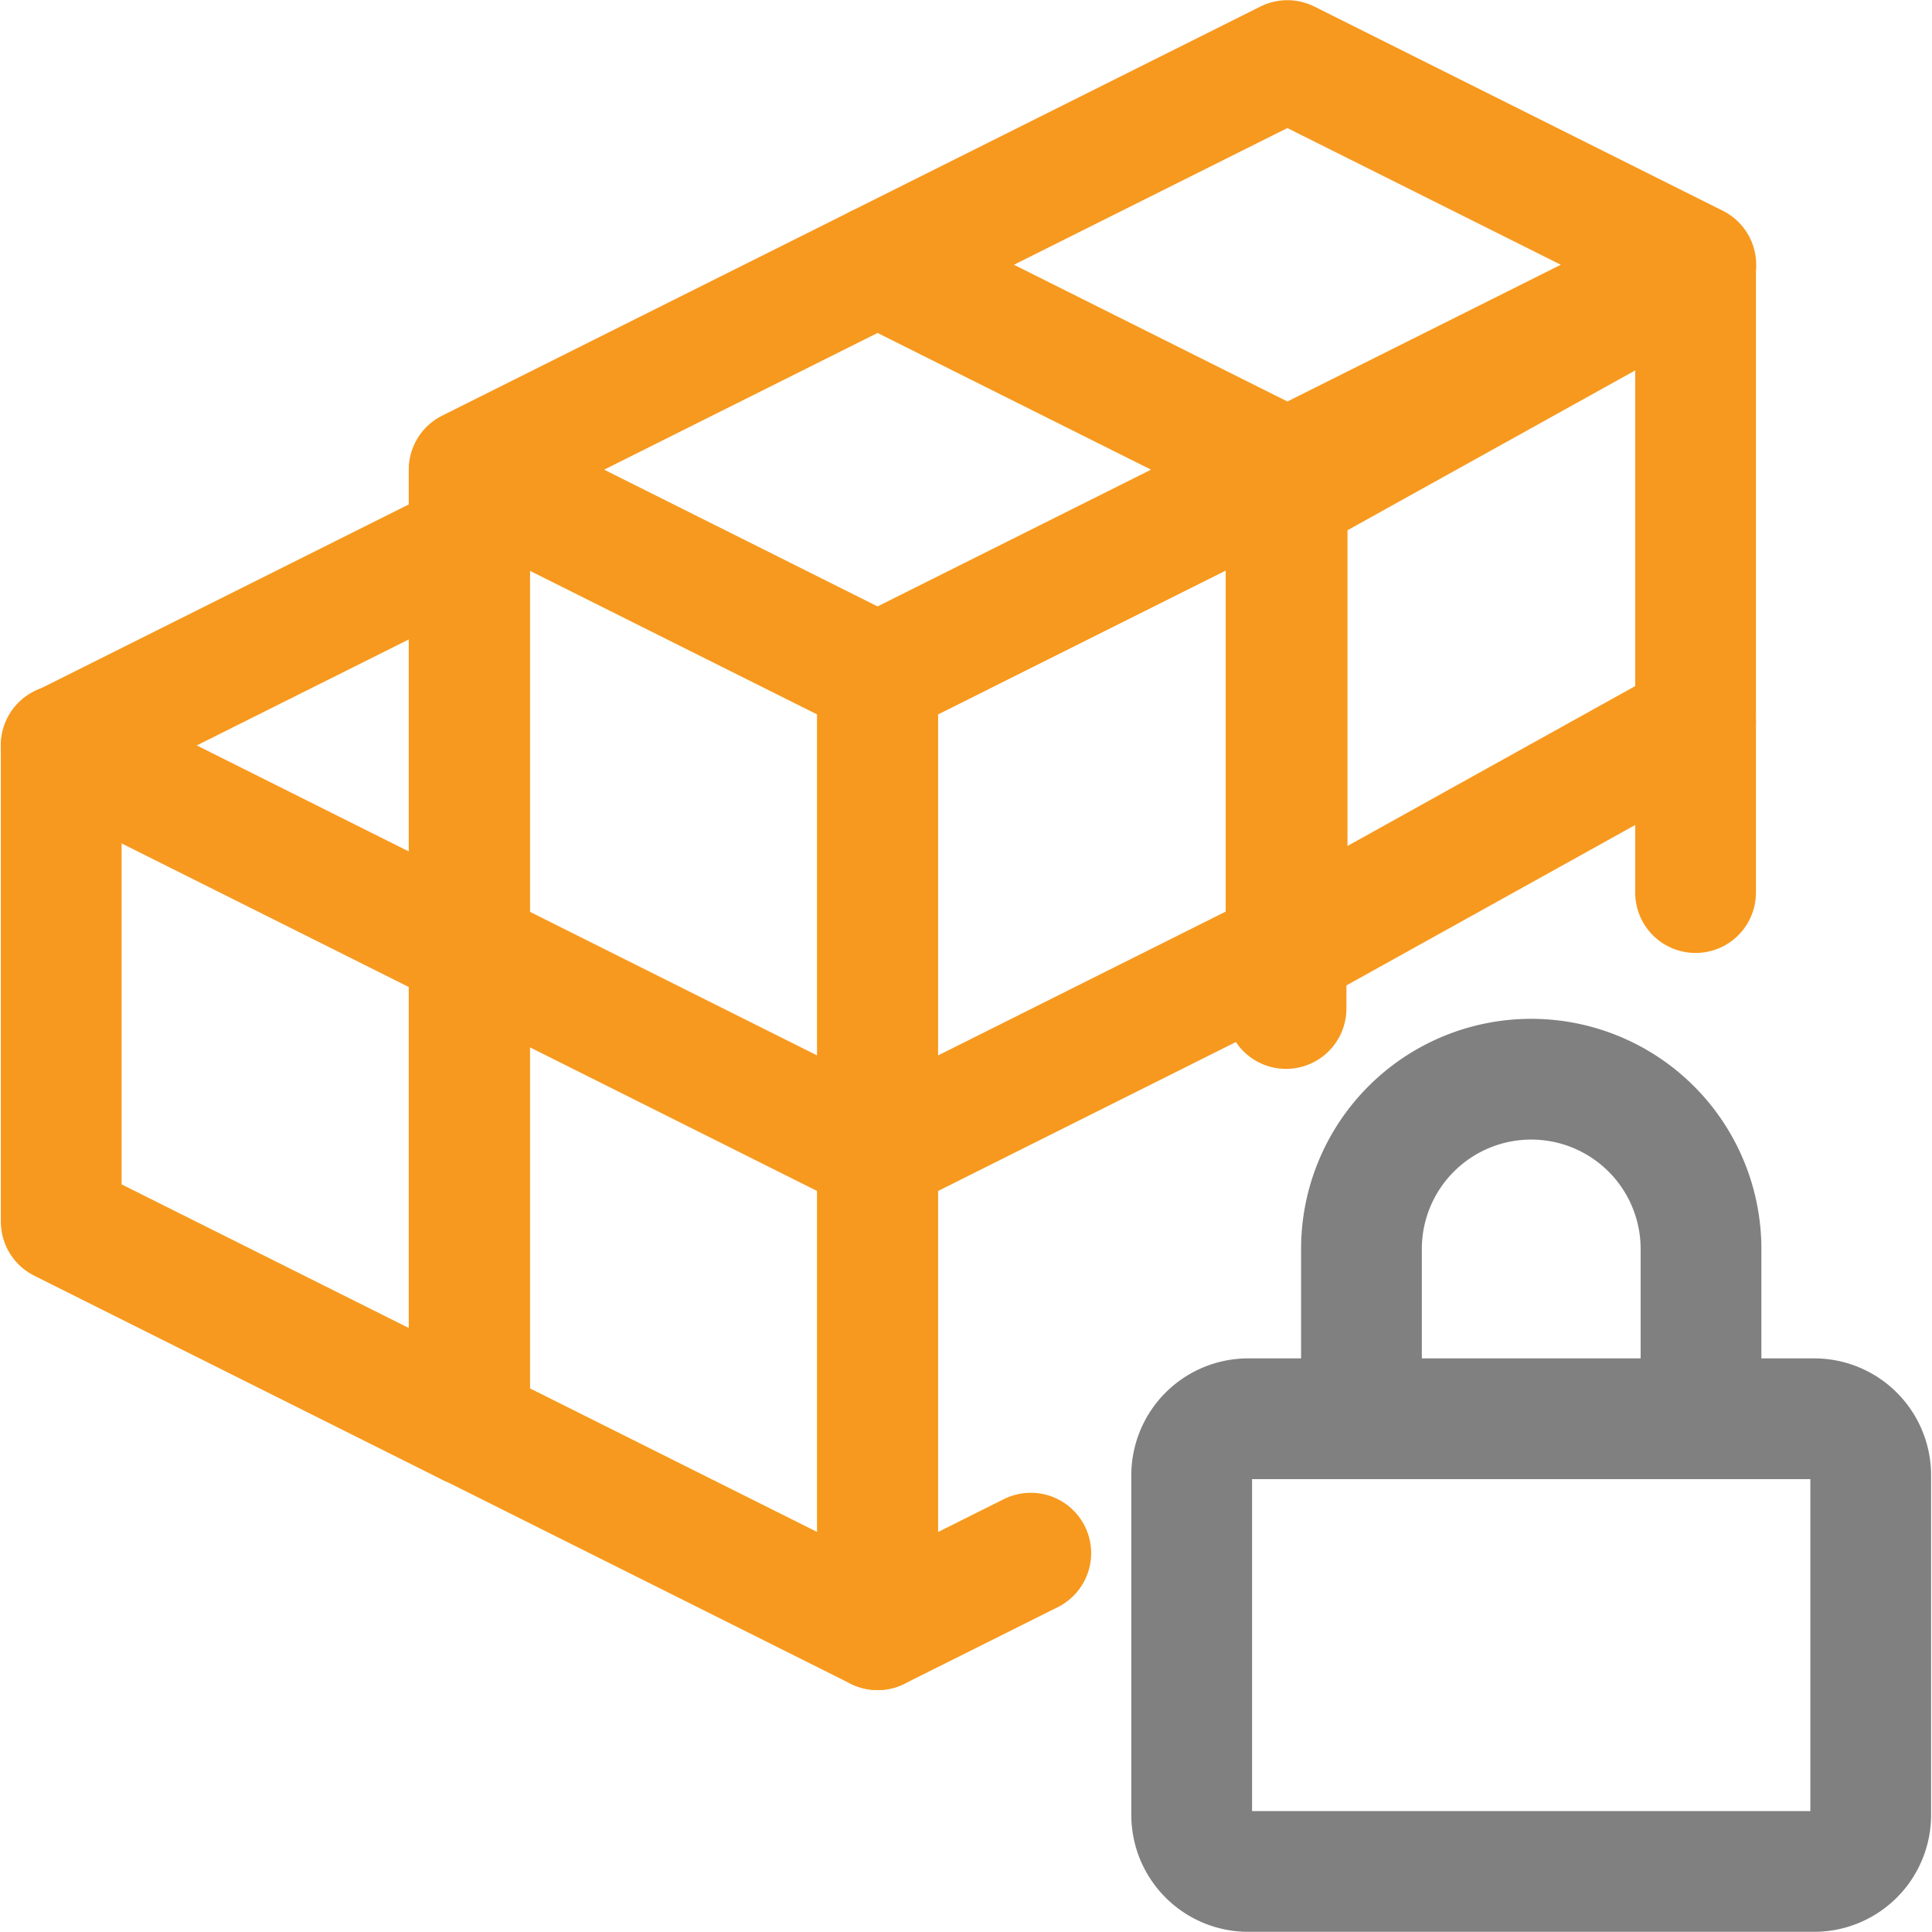 <?xml version="1.0" encoding="UTF-8" standalone="no"?>
<!-- Created with Inkscape (http://www.inkscape.org/) -->

<svg
   width="32"
   height="32"
   viewBox="0 0 32 32"
   version="1.1"
   id="SVGRoot"
   sodipodi:docname="cargo_lock.svg"
   inkscape:version="1.2.1 (9c6d41e410, 2022-07-14)"
   xmlns:inkscape="http://www.inkscape.org/namespaces/inkscape"
   xmlns:sodipodi="http://sodipodi.sourceforge.net/DTD/sodipodi-0.dtd"
   xmlns="http://www.w3.org/2000/svg"
   xmlns:svg="http://www.w3.org/2000/svg">
  <defs
     id="defs44872" />
  <sodipodi:namedview
     id="namedview32486"
     pagecolor="#181825"
     bordercolor="#000000"
     borderopacity="0.247"
     inkscape:showpageshadow="2"
     inkscape:pageopacity="0"
     inkscape:pagecheckerboard="0"
     inkscape:deskcolor="#313244"
     inkscape:document-units="px"
     showgrid="true"
     inkscape:zoom="0.70710682"
     inkscape:cx="-534.5727"
     inkscape:cy="-151.32084"
     inkscape:window-width="1920"
     inkscape:window-height="1017"
     inkscape:window-x="1912"
     inkscape:window-y="-8"
     inkscape:window-maximized="1"
     inkscape:current-layer="SVGRoot"
     showborder="false">
    <inkscape:grid
       type="xygrid"
       id="grid32609"
       originx="0"
       originy="0" />
  </sodipodi:namedview>
  <path
     d="m 7.77,23.61 v -7.893 l 6.765,3.383 v 7.893 z"
     fill="#da9a1d"
     id="path26961"
     style="fill:none;stroke:#f7991e;stroke-width:2;stroke-linecap:round;stroke-linejoin:round;stroke-dasharray:none;stroke-opacity:1" />
  <path
     d="m 1.014,20.235 v -7.893 l 6.765,3.383 v 7.893 z"
     fill="#da9a1d"
     id="path26963"
     style="fill:none;stroke:#f7991e;stroke-width:2;stroke-linecap:round;stroke-linejoin:round;stroke-dasharray:none;stroke-opacity:1" />
  <path
     d="M 7.77,15.725 V 7.833 l 6.765,3.383 v 7.893 z"
     fill="#da9a1d"
     id="path26965"
     style="fill:none;stroke:#f7991e;stroke-width:2;stroke-linecap:round;stroke-linejoin:round;stroke-dasharray:none;stroke-opacity:1" />
  <path
     d="m 21.301,16.704 v -0.987 l -6.765,3.383 v 7.893 l 2.537,-1.268"
     fill="#ffcb66"
     id="path26967"
     style="fill:none;stroke:#f7991e;stroke-width:2;stroke-linecap:round;stroke-linejoin:round;stroke-dasharray:none;stroke-opacity:1"
     sodipodi:nodetypes="ccccc" />
  <path
     d="M 28.084,14.784 V 11.965 L 21.319,15.723"
     fill="#ffcb66"
     id="path26969"
     style="fill:none;stroke:#f7991e;stroke-width:2;stroke-linecap:round;stroke-linejoin:round;stroke-dasharray:none;stroke-opacity:1"
     sodipodi:nodetypes="ccc" />
  <path
     d="M 21.301,15.725 V 7.833 l -6.765,3.383 v 7.893 z"
     fill="#ffcb66"
     id="path26971"
     style="fill:none;stroke:#f7991e;stroke-width:2;stroke-linecap:round;stroke-linejoin:round;stroke-dasharray:none;stroke-opacity:1" />
  <path
     d="M 28.084,11.952 V 4.436 l -6.765,3.758 v 7.517 z"
     fill="#ffcb66"
     id="path26973"
     style="fill:none;stroke:#f7991e;stroke-width:2;stroke-linecap:round;stroke-linejoin:round;stroke-dasharray:none;stroke-opacity:1" />
  <path
     d="M 14.535,11.162 7.77,7.779 14.535,4.397 21.301,7.779 Z"
     fill="#ffcb66"
     id="path26975"
     style="fill:none;stroke:#f7991e;stroke-width:2;stroke-linecap:round;stroke-linejoin:round;stroke-dasharray:none;stroke-opacity:1" />
  <path
     d="M 21.323,7.768 14.558,4.385 21.323,1.003 28.088,4.385 Z"
     fill="#ffcb66"
     id="path26977"
     style="fill:none;stroke:#f7991e;stroke-width:2;stroke-linecap:round;stroke-linejoin:round;stroke-dasharray:none;stroke-opacity:1" />
  <path
     d="M 7.779,15.734 1.014,12.351 7.779,8.969 v 4.51 z"
     fill="#da9a1d"
     id="path26979"
     style="fill:none;stroke:#f7991e;stroke-width:2;stroke-linecap:round;stroke-linejoin:round;stroke-dasharray:none;stroke-opacity:1" />
  <path
     fill="none"
     stroke="currentColor"
     d="m 22.55,23.499 v -2.812 a 2.812,2.812 0 0 1 5.624,0 v 2.812 m -7.499,0 h 9.373 a 0.937,0.937 0 0 1 0.937,0.937 v 5.624 a 0.937,0.937 0 0 1 -0.937,0.937 h -9.373 a 0.937,0.937 0 0 1 -0.937,-0.937 v -5.624 a 0.937,0.937 0 0 1 0.937,-0.937 z"
     id="path28745"
     style="stroke:#808080;stroke-width:2;stroke-dasharray:none;stroke-opacity:1" />
</svg>
